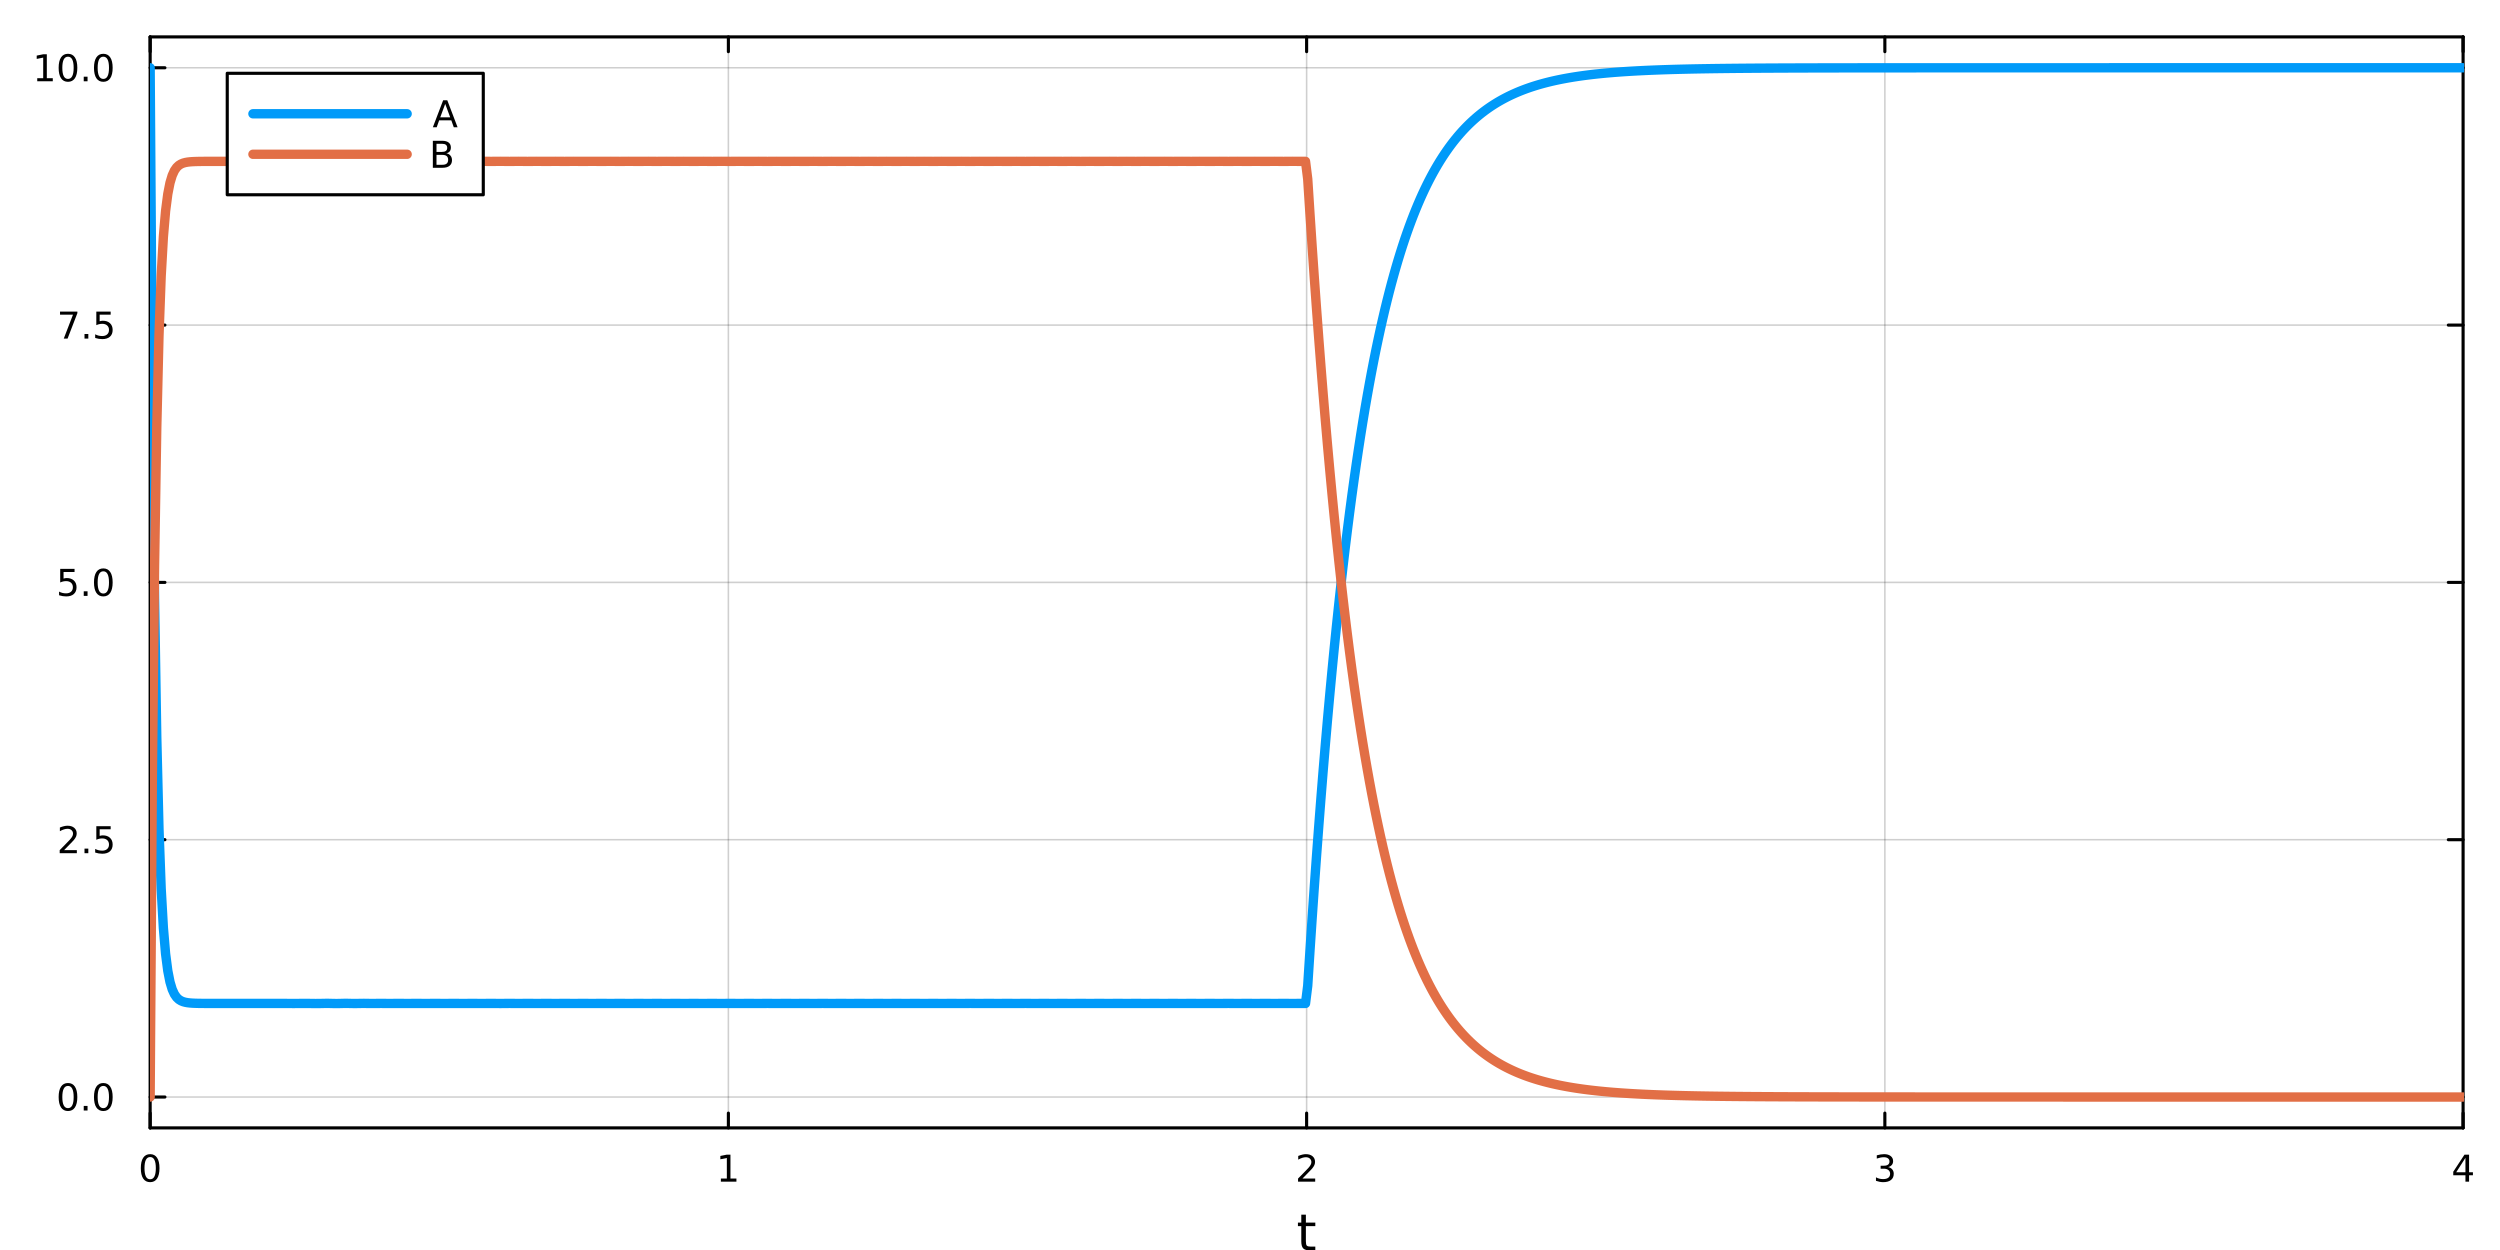 <?xml version="1.0" encoding="utf-8"?>
<svg xmlns="http://www.w3.org/2000/svg" xmlns:xlink="http://www.w3.org/1999/xlink" width="800" height="400" viewBox="0 0 3200 1600">
<rect x="0" y="0" width="3200" height="1600" fill="#333333" stroke="none"/>
<defs>
  <clipPath id="clip210">
    <rect x="0" y="0" width="3200" height="1600"/>
  </clipPath>
</defs>
<path clip-path="url(#clip210)" d="M0 1600 L3200 1600 L3200 0 L0 0  Z" fill="#ffffff" fill-rule="evenodd" fill-opacity="1"/>
<defs>
  <clipPath id="clip211">
    <rect x="640" y="0" width="2241" height="1600"/>
  </clipPath>
</defs>
<path clip-path="url(#clip210)" d="M192.191 1443.7 L3152.76 1443.7 L3152.76 47.244 L192.191 47.244  Z" fill="#ffffff" fill-rule="evenodd" fill-opacity="1"/>
<defs>
  <clipPath id="clip212">
    <rect x="192" y="47" width="2962" height="1397"/>
  </clipPath>
</defs>
<polyline clip-path="url(#clip212)" style="stroke:#000000; stroke-linecap:round; stroke-linejoin:round; stroke-width:2; stroke-opacity:0.1; fill:none" points="192.191,1443.7 192.191,47.244 "/>
<polyline clip-path="url(#clip212)" style="stroke:#000000; stroke-linecap:round; stroke-linejoin:round; stroke-width:2; stroke-opacity:0.1; fill:none" points="932.332,1443.7 932.332,47.244 "/>
<polyline clip-path="url(#clip212)" style="stroke:#000000; stroke-linecap:round; stroke-linejoin:round; stroke-width:2; stroke-opacity:0.1; fill:none" points="1672.47,1443.7 1672.47,47.244 "/>
<polyline clip-path="url(#clip212)" style="stroke:#000000; stroke-linecap:round; stroke-linejoin:round; stroke-width:2; stroke-opacity:0.1; fill:none" points="2412.61,1443.7 2412.61,47.244 "/>
<polyline clip-path="url(#clip212)" style="stroke:#000000; stroke-linecap:round; stroke-linejoin:round; stroke-width:2; stroke-opacity:0.1; fill:none" points="3152.76,1443.7 3152.76,47.244 "/>
<polyline clip-path="url(#clip212)" style="stroke:#000000; stroke-linecap:round; stroke-linejoin:round; stroke-width:2; stroke-opacity:0.1; fill:none" points="192.191,1443.7 192.191,47.244 "/>
<polyline clip-path="url(#clip212)" style="stroke:#000000; stroke-linecap:round; stroke-linejoin:round; stroke-width:2; stroke-opacity:0.1; fill:none" points="932.332,1443.7 932.332,47.244 "/>
<polyline clip-path="url(#clip212)" style="stroke:#000000; stroke-linecap:round; stroke-linejoin:round; stroke-width:2; stroke-opacity:0.1; fill:none" points="1672.47,1443.7 1672.47,47.244 "/>
<polyline clip-path="url(#clip212)" style="stroke:#000000; stroke-linecap:round; stroke-linejoin:round; stroke-width:2; stroke-opacity:0.1; fill:none" points="2412.61,1443.7 2412.61,47.244 "/>
<polyline clip-path="url(#clip212)" style="stroke:#000000; stroke-linecap:round; stroke-linejoin:round; stroke-width:2; stroke-opacity:0.1; fill:none" points="3152.76,1443.7 3152.76,47.244 "/>
<polyline clip-path="url(#clip210)" style="stroke:#000000; stroke-linecap:round; stroke-linejoin:round; stroke-width:4; stroke-opacity:1; fill:none" points="192.191,1443.7 3152.76,1443.7 "/>
<polyline clip-path="url(#clip210)" style="stroke:#000000; stroke-linecap:round; stroke-linejoin:round; stroke-width:4; stroke-opacity:1; fill:none" points="192.191,47.244 3152.76,47.244 "/>
<polyline clip-path="url(#clip210)" style="stroke:#000000; stroke-linecap:round; stroke-linejoin:round; stroke-width:4; stroke-opacity:1; fill:none" points="192.191,1443.7 192.191,1424.8 "/>
<polyline clip-path="url(#clip210)" style="stroke:#000000; stroke-linecap:round; stroke-linejoin:round; stroke-width:4; stroke-opacity:1; fill:none" points="932.332,1443.7 932.332,1424.8 "/>
<polyline clip-path="url(#clip210)" style="stroke:#000000; stroke-linecap:round; stroke-linejoin:round; stroke-width:4; stroke-opacity:1; fill:none" points="1672.47,1443.7 1672.47,1424.8 "/>
<polyline clip-path="url(#clip210)" style="stroke:#000000; stroke-linecap:round; stroke-linejoin:round; stroke-width:4; stroke-opacity:1; fill:none" points="2412.61,1443.7 2412.61,1424.8 "/>
<polyline clip-path="url(#clip210)" style="stroke:#000000; stroke-linecap:round; stroke-linejoin:round; stroke-width:4; stroke-opacity:1; fill:none" points="3152.76,1443.7 3152.76,1424.8 "/>
<polyline clip-path="url(#clip210)" style="stroke:#000000; stroke-linecap:round; stroke-linejoin:round; stroke-width:4; stroke-opacity:1; fill:none" points="192.191,47.244 192.191,66.142 "/>
<polyline clip-path="url(#clip210)" style="stroke:#000000; stroke-linecap:round; stroke-linejoin:round; stroke-width:4; stroke-opacity:1; fill:none" points="932.332,47.244 932.332,66.142 "/>
<polyline clip-path="url(#clip210)" style="stroke:#000000; stroke-linecap:round; stroke-linejoin:round; stroke-width:4; stroke-opacity:1; fill:none" points="1672.47,47.244 1672.47,66.142 "/>
<polyline clip-path="url(#clip210)" style="stroke:#000000; stroke-linecap:round; stroke-linejoin:round; stroke-width:4; stroke-opacity:1; fill:none" points="2412.61,47.244 2412.61,66.142 "/>
<polyline clip-path="url(#clip210)" style="stroke:#000000; stroke-linecap:round; stroke-linejoin:round; stroke-width:4; stroke-opacity:1; fill:none" points="3152.76,47.244 3152.76,66.142 "/>
<path clip-path="url(#clip210)" d="M192.191 1481.02 Q188.58 1481.02 186.751 1484.58 Q184.945 1488.12 184.945 1495.25 Q184.945 1502.36 186.751 1505.93 Q188.58 1509.47 192.191 1509.47 Q195.825 1509.47 197.63 1505.93 Q199.459 1502.36 199.459 1495.25 Q199.459 1488.12 197.63 1484.58 Q195.825 1481.02 192.191 1481.02 M192.191 1477.31 Q198.001 1477.31 201.056 1481.92 Q204.135 1486.5 204.135 1495.25 Q204.135 1503.98 201.056 1508.59 Q198.001 1513.17 192.191 1513.17 Q186.381 1513.17 183.302 1508.59 Q180.246 1503.98 180.246 1495.25 Q180.246 1486.5 183.302 1481.92 Q186.381 1477.31 192.191 1477.31 Z" fill="#000000" fill-rule="nonzero" fill-opacity="1" /><path clip-path="url(#clip210)" d="M922.714 1508.56 L930.353 1508.56 L930.353 1482.2 L922.043 1483.87 L922.043 1479.61 L930.307 1477.94 L934.982 1477.94 L934.982 1508.56 L942.621 1508.56 L942.621 1512.5 L922.714 1512.5 L922.714 1508.56 Z" fill="#000000" fill-rule="nonzero" fill-opacity="1" /><path clip-path="url(#clip210)" d="M1667.13 1508.56 L1683.45 1508.56 L1683.45 1512.5 L1661.5 1512.5 L1661.5 1508.56 Q1664.16 1505.81 1668.75 1501.18 Q1673.35 1496.53 1674.53 1495.19 Q1676.78 1492.66 1677.66 1490.93 Q1678.56 1489.17 1678.56 1487.48 Q1678.56 1484.72 1676.62 1482.99 Q1674.7 1481.25 1671.59 1481.25 Q1669.39 1481.25 1666.94 1482.01 Q1664.51 1482.78 1661.73 1484.33 L1661.73 1479.61 Q1664.56 1478.47 1667.01 1477.89 Q1669.46 1477.31 1671.5 1477.31 Q1676.87 1477.31 1680.07 1480 Q1683.26 1482.69 1683.26 1487.18 Q1683.26 1489.31 1682.45 1491.23 Q1681.66 1493.12 1679.56 1495.72 Q1678.98 1496.39 1675.88 1499.61 Q1672.77 1502.8 1667.13 1508.56 Z" fill="#000000" fill-rule="nonzero" fill-opacity="1" /><path clip-path="url(#clip210)" d="M2416.86 1493.87 Q2420.22 1494.58 2422.09 1496.85 Q2423.99 1499.12 2423.99 1502.45 Q2423.99 1507.57 2420.47 1510.37 Q2416.95 1513.17 2410.47 1513.17 Q2408.3 1513.17 2405.98 1512.73 Q2403.69 1512.31 2401.24 1511.46 L2401.24 1506.94 Q2403.18 1508.08 2405.5 1508.66 Q2407.81 1509.24 2410.33 1509.24 Q2414.73 1509.24 2417.02 1507.5 Q2419.34 1505.76 2419.34 1502.45 Q2419.34 1499.4 2417.19 1497.69 Q2415.06 1495.95 2411.24 1495.95 L2407.21 1495.95 L2407.21 1492.11 L2411.42 1492.11 Q2414.87 1492.11 2416.7 1490.74 Q2418.53 1489.35 2418.53 1486.76 Q2418.53 1484.1 2416.63 1482.69 Q2414.76 1481.25 2411.24 1481.25 Q2409.32 1481.25 2407.12 1481.67 Q2404.92 1482.08 2402.28 1482.96 L2402.28 1478.8 Q2404.94 1478.06 2407.26 1477.69 Q2409.59 1477.31 2411.65 1477.31 Q2416.98 1477.31 2420.08 1479.75 Q2423.18 1482.15 2423.18 1486.27 Q2423.18 1489.14 2421.54 1491.13 Q2419.89 1493.1 2416.86 1493.87 Z" fill="#000000" fill-rule="nonzero" fill-opacity="1" /><path clip-path="url(#clip210)" d="M3155.77 1482.01 L3143.96 1500.46 L3155.77 1500.46 L3155.77 1482.01 M3154.54 1477.94 L3160.42 1477.94 L3160.42 1500.46 L3165.35 1500.46 L3165.35 1504.35 L3160.42 1504.35 L3160.42 1512.5 L3155.77 1512.5 L3155.77 1504.35 L3140.16 1504.35 L3140.16 1499.84 L3154.54 1477.94 Z" fill="#000000" fill-rule="nonzero" fill-opacity="1" /><path clip-path="url(#clip210)" d="M1671.53 1554.79 L1671.53 1564.92 L1683.6 1564.92 L1683.6 1569.47 L1671.53 1569.47 L1671.53 1588.82 Q1671.53 1593.18 1672.71 1594.42 Q1673.92 1595.66 1677.58 1595.66 L1683.6 1595.66 L1683.6 1600.56 L1677.58 1600.56 Q1670.8 1600.56 1668.22 1598.05 Q1665.65 1595.5 1665.65 1588.82 L1665.65 1569.47 L1661.35 1569.47 L1661.35 1564.92 L1665.65 1564.92 L1665.65 1554.79 L1671.53 1554.79 Z" fill="#000000" fill-rule="nonzero" fill-opacity="1" /><polyline clip-path="url(#clip212)" style="stroke:#000000; stroke-linecap:round; stroke-linejoin:round; stroke-width:2; stroke-opacity:0.1; fill:none" points="192.191,1404.18 3152.76,1404.18 "/>
<polyline clip-path="url(#clip212)" style="stroke:#000000; stroke-linecap:round; stroke-linejoin:round; stroke-width:2; stroke-opacity:0.1; fill:none" points="192.191,1074.82 3152.76,1074.82 "/>
<polyline clip-path="url(#clip212)" style="stroke:#000000; stroke-linecap:round; stroke-linejoin:round; stroke-width:2; stroke-opacity:0.1; fill:none" points="192.191,745.472 3152.76,745.472 "/>
<polyline clip-path="url(#clip212)" style="stroke:#000000; stroke-linecap:round; stroke-linejoin:round; stroke-width:2; stroke-opacity:0.1; fill:none" points="192.191,416.119 3152.76,416.119 "/>
<polyline clip-path="url(#clip212)" style="stroke:#000000; stroke-linecap:round; stroke-linejoin:round; stroke-width:2; stroke-opacity:0.1; fill:none" points="192.191,86.766 3152.76,86.766 "/>
<polyline clip-path="url(#clip212)" style="stroke:#000000; stroke-linecap:round; stroke-linejoin:round; stroke-width:2; stroke-opacity:0.1; fill:none" points="192.191,1404.18 3152.76,1404.18 "/>
<polyline clip-path="url(#clip212)" style="stroke:#000000; stroke-linecap:round; stroke-linejoin:round; stroke-width:2; stroke-opacity:0.1; fill:none" points="192.191,1074.82 3152.76,1074.82 "/>
<polyline clip-path="url(#clip212)" style="stroke:#000000; stroke-linecap:round; stroke-linejoin:round; stroke-width:2; stroke-opacity:0.1; fill:none" points="192.191,745.472 3152.76,745.472 "/>
<polyline clip-path="url(#clip212)" style="stroke:#000000; stroke-linecap:round; stroke-linejoin:round; stroke-width:2; stroke-opacity:0.1; fill:none" points="192.191,416.119 3152.76,416.119 "/>
<polyline clip-path="url(#clip212)" style="stroke:#000000; stroke-linecap:round; stroke-linejoin:round; stroke-width:2; stroke-opacity:0.1; fill:none" points="192.191,86.766 3152.76,86.766 "/>
<polyline clip-path="url(#clip210)" style="stroke:#000000; stroke-linecap:round; stroke-linejoin:round; stroke-width:4; stroke-opacity:1; fill:none" points="192.191,1443.7 192.191,47.244 "/>
<polyline clip-path="url(#clip210)" style="stroke:#000000; stroke-linecap:round; stroke-linejoin:round; stroke-width:4; stroke-opacity:1; fill:none" points="3152.76,1443.7 3152.76,47.244 "/>
<polyline clip-path="url(#clip210)" style="stroke:#000000; stroke-linecap:round; stroke-linejoin:round; stroke-width:4; stroke-opacity:1; fill:none" points="192.191,1404.18 211.088,1404.18 "/>
<polyline clip-path="url(#clip210)" style="stroke:#000000; stroke-linecap:round; stroke-linejoin:round; stroke-width:4; stroke-opacity:1; fill:none" points="192.191,1074.82 211.088,1074.82 "/>
<polyline clip-path="url(#clip210)" style="stroke:#000000; stroke-linecap:round; stroke-linejoin:round; stroke-width:4; stroke-opacity:1; fill:none" points="192.191,745.472 211.088,745.472 "/>
<polyline clip-path="url(#clip210)" style="stroke:#000000; stroke-linecap:round; stroke-linejoin:round; stroke-width:4; stroke-opacity:1; fill:none" points="192.191,416.119 211.088,416.119 "/>
<polyline clip-path="url(#clip210)" style="stroke:#000000; stroke-linecap:round; stroke-linejoin:round; stroke-width:4; stroke-opacity:1; fill:none" points="192.191,86.766 211.088,86.766 "/>
<polyline clip-path="url(#clip210)" style="stroke:#000000; stroke-linecap:round; stroke-linejoin:round; stroke-width:4; stroke-opacity:1; fill:none" points="3152.76,1404.18 3133.86,1404.18 "/>
<polyline clip-path="url(#clip210)" style="stroke:#000000; stroke-linecap:round; stroke-linejoin:round; stroke-width:4; stroke-opacity:1; fill:none" points="3152.76,1074.82 3133.86,1074.82 "/>
<polyline clip-path="url(#clip210)" style="stroke:#000000; stroke-linecap:round; stroke-linejoin:round; stroke-width:4; stroke-opacity:1; fill:none" points="3152.76,745.472 3133.86,745.472 "/>
<polyline clip-path="url(#clip210)" style="stroke:#000000; stroke-linecap:round; stroke-linejoin:round; stroke-width:4; stroke-opacity:1; fill:none" points="3152.76,416.119 3133.86,416.119 "/>
<polyline clip-path="url(#clip210)" style="stroke:#000000; stroke-linecap:round; stroke-linejoin:round; stroke-width:4; stroke-opacity:1; fill:none" points="3152.76,86.766 3133.86,86.766 "/>
<path clip-path="url(#clip210)" d="M87.015 1389.98 Q83.404 1389.98 81.575 1393.54 Q79.77 1397.08 79.77 1404.21 Q79.77 1411.32 81.575 1414.88 Q83.404 1418.43 87.015 1418.43 Q90.649 1418.43 92.455 1414.88 Q94.284 1411.32 94.284 1404.21 Q94.284 1397.08 92.455 1393.54 Q90.649 1389.98 87.015 1389.98 M87.015 1386.27 Q92.825 1386.27 95.881 1390.88 Q98.959 1395.46 98.959 1404.21 Q98.959 1412.94 95.881 1417.55 Q92.825 1422.13 87.015 1422.13 Q81.205 1422.13 78.126 1417.55 Q75.071 1412.94 75.071 1404.21 Q75.071 1395.46 78.126 1390.88 Q81.205 1386.27 87.015 1386.27 Z" fill="#000000" fill-rule="nonzero" fill-opacity="1" /><path clip-path="url(#clip210)" d="M107.177 1415.58 L112.061 1415.58 L112.061 1421.46 L107.177 1421.46 L107.177 1415.58 Z" fill="#000000" fill-rule="nonzero" fill-opacity="1" /><path clip-path="url(#clip210)" d="M132.246 1389.98 Q128.635 1389.98 126.807 1393.54 Q125.001 1397.08 125.001 1404.21 Q125.001 1411.32 126.807 1414.88 Q128.635 1418.43 132.246 1418.43 Q135.881 1418.43 137.686 1414.88 Q139.515 1411.32 139.515 1404.21 Q139.515 1397.08 137.686 1393.54 Q135.881 1389.98 132.246 1389.98 M132.246 1386.27 Q138.056 1386.27 141.112 1390.88 Q144.191 1395.46 144.191 1404.21 Q144.191 1412.94 141.112 1417.55 Q138.056 1422.13 132.246 1422.13 Q126.436 1422.13 123.357 1417.55 Q120.302 1412.94 120.302 1404.21 Q120.302 1395.46 123.357 1390.88 Q126.436 1386.27 132.246 1386.27 Z" fill="#000000" fill-rule="nonzero" fill-opacity="1" /><path clip-path="url(#clip210)" d="M82.038 1088.17 L98.358 1088.17 L98.358 1092.1 L76.413 1092.1 L76.413 1088.17 Q79.075 1085.41 83.659 1080.79 Q88.265 1076.13 89.446 1074.79 Q91.691 1072.27 92.571 1070.53 Q93.473 1068.77 93.473 1067.08 Q93.473 1064.33 91.529 1062.59 Q89.608 1060.85 86.506 1060.85 Q84.307 1060.85 81.853 1061.62 Q79.422 1062.38 76.645 1063.93 L76.645 1059.21 Q79.469 1058.08 81.922 1057.5 Q84.376 1056.92 86.413 1056.92 Q91.784 1056.92 94.978 1059.6 Q98.172 1062.29 98.172 1066.78 Q98.172 1068.91 97.362 1070.83 Q96.575 1072.73 94.469 1075.32 Q93.89 1075.99 90.788 1079.21 Q87.686 1082.41 82.038 1088.17 Z" fill="#000000" fill-rule="nonzero" fill-opacity="1" /><path clip-path="url(#clip210)" d="M108.172 1086.23 L113.057 1086.23 L113.057 1092.1 L108.172 1092.1 L108.172 1086.23 Z" fill="#000000" fill-rule="nonzero" fill-opacity="1" /><path clip-path="url(#clip210)" d="M123.288 1057.54 L141.644 1057.54 L141.644 1061.48 L127.57 1061.48 L127.57 1069.95 Q128.589 1069.6 129.607 1069.44 Q130.626 1069.26 131.644 1069.26 Q137.431 1069.26 140.811 1072.43 Q144.191 1075.6 144.191 1081.02 Q144.191 1086.6 140.718 1089.7 Q137.246 1092.78 130.927 1092.78 Q128.751 1092.78 126.482 1092.41 Q124.237 1092.04 121.83 1091.29 L121.83 1086.6 Q123.913 1087.73 126.135 1088.29 Q128.357 1088.84 130.834 1088.84 Q134.839 1088.84 137.177 1086.73 Q139.515 1084.63 139.515 1081.02 Q139.515 1077.41 137.177 1075.3 Q134.839 1073.19 130.834 1073.19 Q128.959 1073.19 127.084 1073.61 Q125.232 1074.03 123.288 1074.91 L123.288 1057.54 Z" fill="#000000" fill-rule="nonzero" fill-opacity="1" /><path clip-path="url(#clip210)" d="M77.061 728.192 L95.418 728.192 L95.418 732.127 L81.344 732.127 L81.344 740.599 Q82.362 740.252 83.381 740.09 Q84.399 739.905 85.418 739.905 Q91.205 739.905 94.585 743.076 Q97.964 746.247 97.964 751.664 Q97.964 757.243 94.492 760.345 Q91.02 763.423 84.7 763.423 Q82.524 763.423 80.256 763.053 Q78.01 762.683 75.603 761.942 L75.603 757.243 Q77.686 758.377 79.909 758.933 Q82.131 759.488 84.608 759.488 Q88.612 759.488 90.95 757.382 Q93.288 755.275 93.288 751.664 Q93.288 748.053 90.95 745.947 Q88.612 743.84 84.608 743.84 Q82.733 743.84 80.858 744.257 Q79.006 744.673 77.061 745.553 L77.061 728.192 Z" fill="#000000" fill-rule="nonzero" fill-opacity="1" /><path clip-path="url(#clip210)" d="M107.177 756.872 L112.061 756.872 L112.061 762.752 L107.177 762.752 L107.177 756.872 Z" fill="#000000" fill-rule="nonzero" fill-opacity="1" /><path clip-path="url(#clip210)" d="M132.246 731.271 Q128.635 731.271 126.807 734.835 Q125.001 738.377 125.001 745.507 Q125.001 752.613 126.807 756.178 Q128.635 759.72 132.246 759.72 Q135.881 759.72 137.686 756.178 Q139.515 752.613 139.515 745.507 Q139.515 738.377 137.686 734.835 Q135.881 731.271 132.246 731.271 M132.246 727.567 Q138.056 727.567 141.112 732.173 Q144.191 736.757 144.191 745.507 Q144.191 754.233 141.112 758.84 Q138.056 763.423 132.246 763.423 Q126.436 763.423 123.357 758.84 Q120.302 754.233 120.302 745.507 Q120.302 736.757 123.357 732.173 Q126.436 727.567 132.246 727.567 Z" fill="#000000" fill-rule="nonzero" fill-opacity="1" /><path clip-path="url(#clip210)" d="M76.83 398.839 L99.052 398.839 L99.052 400.83 L86.506 433.399 L81.622 433.399 L93.427 402.774 L76.83 402.774 L76.83 398.839 Z" fill="#000000" fill-rule="nonzero" fill-opacity="1" /><path clip-path="url(#clip210)" d="M108.172 427.52 L113.057 427.52 L113.057 433.399 L108.172 433.399 L108.172 427.52 Z" fill="#000000" fill-rule="nonzero" fill-opacity="1" /><path clip-path="url(#clip210)" d="M123.288 398.839 L141.644 398.839 L141.644 402.774 L127.57 402.774 L127.57 411.247 Q128.589 410.899 129.607 410.737 Q130.626 410.552 131.644 410.552 Q137.431 410.552 140.811 413.723 Q144.191 416.895 144.191 422.311 Q144.191 427.89 140.718 430.992 Q137.246 434.07 130.927 434.07 Q128.751 434.07 126.482 433.7 Q124.237 433.33 121.83 432.589 L121.83 427.89 Q123.913 429.024 126.135 429.58 Q128.357 430.135 130.834 430.135 Q134.839 430.135 137.177 428.029 Q139.515 425.922 139.515 422.311 Q139.515 418.7 137.177 416.594 Q134.839 414.487 130.834 414.487 Q128.959 414.487 127.084 414.904 Q125.232 415.321 123.288 416.2 L123.288 398.839 Z" fill="#000000" fill-rule="nonzero" fill-opacity="1" /><path clip-path="url(#clip210)" d="M47.663 100.111 L55.302 100.111 L55.302 73.746 L46.992 75.412 L46.992 71.153 L55.256 69.486 L59.932 69.486 L59.932 100.111 L67.571 100.111 L67.571 104.046 L47.663 104.046 L47.663 100.111 Z" fill="#000000" fill-rule="nonzero" fill-opacity="1" /><path clip-path="url(#clip210)" d="M87.015 72.565 Q83.404 72.565 81.575 76.13 Q79.77 79.672 79.77 86.801 Q79.77 93.908 81.575 97.472 Q83.404 101.014 87.015 101.014 Q90.649 101.014 92.455 97.472 Q94.284 93.908 94.284 86.801 Q94.284 79.672 92.455 76.13 Q90.649 72.565 87.015 72.565 M87.015 68.861 Q92.825 68.861 95.881 73.468 Q98.959 78.051 98.959 86.801 Q98.959 95.528 95.881 100.134 Q92.825 104.718 87.015 104.718 Q81.205 104.718 78.126 100.134 Q75.071 95.528 75.071 86.801 Q75.071 78.051 78.126 73.468 Q81.205 68.861 87.015 68.861 Z" fill="#000000" fill-rule="nonzero" fill-opacity="1" /><path clip-path="url(#clip210)" d="M107.177 98.167 L112.061 98.167 L112.061 104.046 L107.177 104.046 L107.177 98.167 Z" fill="#000000" fill-rule="nonzero" fill-opacity="1" /><path clip-path="url(#clip210)" d="M132.246 72.565 Q128.635 72.565 126.807 76.13 Q125.001 79.672 125.001 86.801 Q125.001 93.908 126.807 97.472 Q128.635 101.014 132.246 101.014 Q135.881 101.014 137.686 97.472 Q139.515 93.908 139.515 86.801 Q139.515 79.672 137.686 76.13 Q135.881 72.565 132.246 72.565 M132.246 68.861 Q138.056 68.861 141.112 73.468 Q144.191 78.051 144.191 86.801 Q144.191 95.528 141.112 100.134 Q138.056 104.718 132.246 104.718 Q126.436 104.718 123.357 100.134 Q120.302 95.528 120.302 86.801 Q120.302 78.051 123.357 73.468 Q126.436 68.861 132.246 68.861 Z" fill="#000000" fill-rule="nonzero" fill-opacity="1" /><polyline clip-path="url(#clip212)" style="stroke:#009af9; stroke-linecap:round; stroke-linejoin:round; stroke-width:12; stroke-opacity:1; fill:none" points="192.191,86.766 195.013,497.068 197.835,766.805 200.658,944.133 203.48,1060.71 206.302,1137.35 209.124,1187.73 211.947,1220.85 214.769,1242.63 217.591,1256.95 220.413,1266.35 223.236,1272.54 226.058,1276.61 228.88,1279.28 231.703,1281.04 234.525,1282.2 237.347,1282.95 240.169,1283.45 242.992,1283.78 245.814,1284 248.636,1284.14 251.458,1284.23 254.281,1284.3 257.103,1284.33 259.925,1284.36 262.748,1284.38 265.57,1284.39 268.392,1284.4 271.214,1284.4 274.037,1284.41 276.859,1284.41 279.681,1284.41 282.503,1284.41 285.326,1284.41 288.148,1284.41 290.97,1284.41 293.793,1284.41 296.615,1284.41 299.437,1284.41 302.259,1284.41 305.082,1284.41 307.904,1284.41 310.726,1284.41 313.548,1284.41 316.371,1284.41 319.193,1284.41 322.015,1284.41 324.838,1284.41 327.66,1284.41 330.482,1284.41 333.304,1284.41 336.127,1284.41 338.949,1284.42 341.771,1284.42 344.593,1284.42 347.416,1284.42 350.238,1284.42 353.06,1284.41 355.883,1284.41 358.705,1284.4 361.527,1284.4 364.349,1284.41 367.172,1284.42 369.994,1284.44 372.816,1284.45 375.638,1284.46 378.461,1284.45 381.283,1284.44 384.105,1284.41 386.928,1284.39 389.75,1284.37 392.572,1284.37 395.394,1284.4 398.217,1284.45 401.039,1284.49 403.861,1284.51 406.683,1284.5 409.506,1284.47 412.328,1284.41 415.15,1284.35 417.973,1284.31 420.795,1284.33 423.617,1284.4 426.439,1284.47 429.262,1284.51 432.084,1284.51 434.906,1284.46 437.729,1284.39 440.551,1284.32 443.373,1284.3 446.195,1284.35 449.018,1284.42 451.84,1284.46 454.662,1284.48 457.484,1284.45 460.307,1284.4 463.129,1284.35 465.951,1284.33 468.774,1284.37 471.596,1284.41 474.418,1284.45 477.24,1284.45 480.063,1284.44 482.885,1284.4 485.707,1284.37 488.529,1284.36 491.352,1284.39 494.174,1284.42 496.996,1284.44 499.819,1284.45 502.641,1284.43 505.463,1284.4 508.285,1284.38 511.108,1284.37 513.93,1284.39 516.752,1284.42 519.574,1284.44 522.397,1284.45 525.219,1284.43 528.041,1284.41 530.864,1284.38 533.686,1284.37 536.508,1284.39 539.33,1284.42 542.153,1284.44 544.975,1284.45 547.797,1284.44 550.619,1284.42 553.442,1284.39 556.264,1284.37 559.086,1284.38 561.909,1284.41 564.731,1284.43 567.553,1284.45 570.375,1284.45 573.198,1284.43 576.02,1284.4 578.842,1284.38 581.664,1284.37 584.487,1284.39 587.309,1284.42 590.131,1284.45 592.954,1284.45 595.776,1284.44 598.598,1284.42 601.42,1284.39 604.243,1284.37 607.065,1284.38 609.887,1284.41 612.709,1284.44 615.532,1284.45 618.354,1284.45 621.176,1284.43 623.999,1284.4 626.821,1284.37 629.643,1284.37 632.465,1284.39 635.288,1284.43 638.11,1284.45 640.932,1284.46 643.754,1284.44 646.577,1284.41 649.399,1284.38 652.221,1284.36 655.044,1284.38 657.866,1284.41 660.688,1284.44 663.51,1284.45 666.333,1284.45 669.155,1284.42 671.977,1284.39 674.8,1284.37 677.622,1284.37 680.444,1284.4 683.266,1284.43 686.089,1284.45 688.911,1284.45 691.733,1284.43 694.555,1284.4 697.378,1284.37 700.2,1284.37 703.022,1284.39 705.845,1284.42 708.667,1284.45 711.489,1284.45 714.311,1284.44 717.134,1284.41 719.956,1284.38 722.778,1284.37 725.6,1284.38 728.423,1284.41 731.245,1284.44 734.067,1284.45 736.89,1284.45 739.712,1284.42 742.534,1284.39 745.356,1284.37 748.179,1284.37 751.001,1284.4 753.823,1284.43 756.645,1284.45 759.468,1284.45 762.29,1284.43 765.112,1284.4 767.935,1284.37 770.757,1284.37 773.579,1284.39 776.401,1284.42 779.224,1284.45 782.046,1284.45 784.868,1284.44 787.69,1284.41 790.513,1284.38 793.335,1284.37 796.157,1284.38 798.98,1284.41 801.802,1284.44 804.624,1284.45 807.446,1284.45 810.269,1284.43 813.091,1284.39 815.913,1284.37 818.735,1284.37 821.558,1284.4 824.38,1284.43 827.202,1284.45 830.025,1284.45 832.847,1284.44 835.669,1284.41 838.491,1284.38 841.314,1284.37 844.136,1284.39 846.958,1284.42 849.78,1284.45 852.603,1284.45 855.425,1284.44 858.247,1284.42 861.07,1284.39 863.892,1284.37 866.714,1284.38 869.536,1284.41 872.359,1284.44 875.181,1284.45 878.003,1284.45 880.825,1284.43 883.648,1284.4 886.47,1284.37 889.292,1284.37 892.115,1284.4 894.937,1284.43 897.759,1284.45 900.581,1284.45 903.404,1284.44 906.226,1284.41 909.048,1284.38 911.871,1284.37 914.693,1284.39 917.515,1284.42 920.337,1284.44 923.16,1284.45 925.982,1284.44 928.804,1284.42 931.626,1284.39 934.449,1284.37 937.271,1284.38 940.093,1284.41 942.916,1284.44 945.738,1284.45 948.56,1284.45 951.382,1284.43 954.205,1284.4 957.027,1284.37 959.849,1284.37 962.671,1284.39 965.494,1284.43 968.316,1284.45 971.138,1284.45 973.961,1284.44 976.783,1284.41 979.605,1284.38 982.427,1284.36 985.25,1284.38 988.072,1284.42 990.894,1284.44 993.716,1284.45 996.539,1284.45 999.361,1284.42 1002.18,1284.39 1005.01,1284.37 1007.83,1284.37 1010.65,1284.4 1013.47,1284.43 1016.29,1284.45 1019.12,1284.45 1021.94,1284.43 1024.76,1284.4 1027.58,1284.37 1030.41,1284.37 1033.23,1284.39 1036.05,1284.42 1038.87,1284.45 1041.7,1284.45 1044.52,1284.44 1047.34,1284.41 1050.16,1284.38 1052.98,1284.36 1055.81,1284.38 1058.63,1284.41 1061.45,1284.44 1064.27,1284.45 1067.1,1284.45 1069.92,1284.42 1072.74,1284.39 1075.56,1284.37 1078.38,1284.37 1081.21,1284.4 1084.03,1284.43 1086.85,1284.45 1089.67,1284.45 1092.5,1284.43 1095.32,1284.4 1098.14,1284.38 1100.96,1284.37 1103.79,1284.39 1106.61,1284.42 1109.43,1284.45 1112.25,1284.45 1115.07,1284.44 1117.9,1284.42 1120.72,1284.38 1123.54,1284.37 1126.36,1284.38 1129.19,1284.41 1132.01,1284.44 1134.83,1284.45 1137.65,1284.45 1140.47,1284.43 1143.3,1284.4 1146.12,1284.37 1148.94,1284.37 1151.76,1284.4 1154.59,1284.43 1157.41,1284.45 1160.23,1284.45 1163.05,1284.44 1165.88,1284.41 1168.7,1284.38 1171.52,1284.37 1174.34,1284.39 1177.16,1284.42 1179.99,1284.44 1182.81,1284.45 1185.63,1284.44 1188.45,1284.42 1191.28,1284.39 1194.1,1284.37 1196.92,1284.38 1199.74,1284.41 1202.56,1284.44 1205.39,1284.45 1208.21,1284.45 1211.03,1284.43 1213.85,1284.4 1216.68,1284.37 1219.5,1284.37 1222.32,1284.4 1225.14,1284.43 1227.97,1284.45 1230.79,1284.45 1233.61,1284.44 1236.43,1284.41 1239.25,1284.38 1242.08,1284.36 1244.9,1284.38 1247.72,1284.42 1250.54,1284.44 1253.37,1284.45 1256.19,1284.45 1259.01,1284.42 1261.83,1284.39 1264.65,1284.37 1267.48,1284.37 1270.3,1284.4 1273.12,1284.43 1275.94,1284.45 1278.77,1284.45 1281.59,1284.43 1284.41,1284.4 1287.23,1284.37 1290.06,1284.37 1292.88,1284.39 1295.7,1284.42 1298.52,1284.45 1301.34,1284.45 1304.17,1284.44 1306.99,1284.41 1309.81,1284.38 1312.63,1284.36 1315.46,1284.38 1318.28,1284.41 1321.1,1284.44 1323.92,1284.45 1326.74,1284.45 1329.57,1284.42 1332.39,1284.39 1335.21,1284.37 1338.03,1284.37 1340.86,1284.4 1343.68,1284.43 1346.5,1284.45 1349.32,1284.45 1352.15,1284.43 1354.97,1284.4 1357.79,1284.37 1360.61,1284.37 1363.43,1284.39 1366.26,1284.42 1369.08,1284.45 1371.9,1284.45 1374.72,1284.44 1377.55,1284.41 1380.37,1284.38 1383.19,1284.37 1386.01,1284.38 1388.83,1284.41 1391.66,1284.44 1394.48,1284.45 1397.3,1284.45 1400.12,1284.43 1402.95,1284.39 1405.77,1284.37 1408.59,1284.37 1411.41,1284.4 1414.24,1284.43 1417.06,1284.45 1419.88,1284.45 1422.7,1284.44 1425.52,1284.41 1428.35,1284.38 1431.17,1284.37 1433.99,1284.39 1436.81,1284.42 1439.64,1284.45 1442.46,1284.45 1445.28,1284.44 1448.1,1284.42 1450.92,1284.39 1453.75,1284.37 1456.57,1284.38 1459.39,1284.41 1462.21,1284.44 1465.04,1284.45 1467.86,1284.45 1470.68,1284.43 1473.5,1284.4 1476.33,1284.37 1479.15,1284.37 1481.97,1284.4 1484.79,1284.43 1487.61,1284.45 1490.44,1284.45 1493.26,1284.44 1496.08,1284.41 1498.9,1284.38 1501.73,1284.37 1504.55,1284.39 1507.37,1284.42 1510.19,1284.44 1513.01,1284.45 1515.84,1284.44 1518.66,1284.42 1521.48,1284.39 1524.3,1284.37 1527.13,1284.38 1529.95,1284.41 1532.77,1284.44 1535.59,1284.45 1538.42,1284.45 1541.24,1284.43 1544.06,1284.4 1546.88,1284.37 1549.7,1284.37 1552.53,1284.39 1555.35,1284.43 1558.17,1284.45 1560.99,1284.45 1563.82,1284.44 1566.64,1284.41 1569.46,1284.38 1572.28,1284.36 1575.1,1284.38 1577.93,1284.41 1580.75,1284.44 1583.57,1284.45 1586.39,1284.45 1589.22,1284.42 1592.04,1284.39 1594.86,1284.37 1597.68,1284.37 1600.51,1284.4 1603.33,1284.43 1606.15,1284.45 1608.97,1284.45 1611.79,1284.43 1614.62,1284.4 1617.44,1284.37 1620.26,1284.37 1623.08,1284.39 1625.91,1284.42 1628.73,1284.45 1631.55,1284.45 1634.37,1284.44 1637.19,1284.41 1640.02,1284.38 1642.84,1284.37 1645.66,1284.38 1648.48,1284.41 1651.31,1284.44 1654.13,1284.45 1656.95,1284.45 1659.77,1284.42 1662.6,1284.39 1665.42,1284.37 1668.24,1284.37 1671.06,1284.39 1673.88,1261.77 1676.71,1217.81 1679.53,1175.5 1682.35,1134.76 1685.17,1095.55 1688,1057.81 1690.82,1021.48 1693.64,986.509 1696.46,952.846 1699.28,920.443 1702.11,889.252 1704.93,859.228 1707.75,830.327 1710.57,802.508 1713.4,775.729 1716.22,749.952 1719.04,725.139 1721.86,701.256 1724.69,678.266 1727.51,656.136 1730.33,634.834 1733.15,614.329 1735.97,594.591 1738.8,575.591 1741.62,557.301 1744.44,539.696 1747.26,522.75 1750.09,506.438 1752.91,490.737 1755.73,475.624 1758.55,461.076 1761.37,447.072 1764.2,433.592 1767.02,420.616 1769.84,408.124 1772.66,396.1 1775.49,384.526 1778.31,373.385 1781.13,362.662 1783.95,352.339 1786.78,342.404 1789.6,332.84 1792.42,323.634 1795.24,314.773 1798.06,306.243 1800.89,298.032 1803.71,290.127 1806.53,282.518 1809.35,275.193 1812.18,268.143 1815,261.356 1817.82,254.824 1820.64,248.536 1823.46,242.484 1826.29,236.658 1829.11,231.051 1831.93,225.653 1834.75,220.458 1837.58,215.456 1840.4,210.642 1843.22,206.007 1846.04,201.546 1848.87,197.251 1851.69,193.116 1854.51,189.137 1857.33,185.306 1860.15,181.619 1862.98,178.07 1865.8,174.654 1868.62,171.366 1871.44,168.202 1874.27,165.156 1877.09,162.223 1879.91,159.401 1882.73,156.684 1885.55,154.068 1888.38,151.55 1891.2,149.126 1894.02,146.792 1896.84,144.546 1899.67,142.384 1902.49,140.302 1905.31,138.299 1908.13,136.371 1910.96,134.515 1913.78,132.729 1916.6,131.01 1919.42,129.355 1922.24,127.762 1925.07,126.229 1927.89,124.753 1930.71,123.332 1933.53,121.964 1936.36,120.647 1939.18,119.379 1942,118.159 1944.82,116.984 1947.64,115.853 1950.47,114.764 1953.29,113.716 1956.11,112.708 1958.93,111.737 1961.76,110.803 1964.58,109.904 1967.4,109.039 1970.22,108.206 1973.05,107.404 1975.87,106.632 1978.69,105.889 1981.51,105.174 1984.33,104.485 1987.16,103.822 1989.98,103.184 1992.8,102.57 1995.62,101.978 1998.45,101.409 2001.27,100.861 2004.09,100.333 2006.91,99.826 2009.74,99.337 2012.56,98.867 2015.38,98.414 2018.2,97.978 2021.02,97.559 2023.85,97.156 2026.67,96.767 2029.49,96.393 2032.31,96.033 2035.14,95.687 2037.96,95.353 2040.78,95.032 2043.6,94.722 2046.42,94.424 2049.25,94.138 2052.07,93.862 2054.89,93.596 2057.71,93.341 2060.54,93.095 2063.36,92.858 2066.18,92.63 2069,92.411 2071.83,92.2 2074.65,91.996 2077.47,91.801 2080.29,91.613 2083.11,91.431 2085.94,91.257 2088.76,91.089 2091.58,90.927 2094.4,90.772 2097.23,90.622 2100.05,90.478 2102.87,90.338 2105.69,90.205 2108.51,90.076 2111.34,89.952 2114.16,89.833 2116.98,89.718 2119.8,89.608 2122.63,89.501 2125.45,89.399 2128.27,89.301 2131.09,89.206 2133.92,89.115 2136.74,89.027 2139.56,88.942 2142.38,88.861 2145.2,88.783 2148.03,88.707 2150.85,88.635 2153.67,88.565 2156.49,88.498 2159.32,88.433 2162.14,88.37 2164.96,88.31 2167.78,88.252 2170.6,88.197 2173.43,88.143 2176.25,88.092 2179.07,88.042 2181.89,87.995 2184.72,87.949 2187.54,87.904 2190.36,87.862 2193.18,87.821 2196.01,87.781 2198.83,87.744 2201.65,87.707 2204.47,87.672 2207.29,87.638 2210.12,87.605 2212.94,87.574 2215.76,87.544 2218.58,87.515 2221.41,87.487 2224.23,87.46 2227.05,87.434 2229.87,87.409 2232.69,87.385 2235.52,87.362 2238.34,87.339 2241.16,87.318 2243.98,87.297 2246.81,87.277 2249.63,87.258 2252.45,87.24 2255.27,87.222 2258.1,87.205 2260.92,87.189 2263.74,87.173 2266.56,87.158 2269.38,87.143 2272.21,87.129 2275.03,87.115 2277.85,87.102 2280.67,87.09 2283.5,87.078 2286.32,87.066 2289.14,87.055 2291.96,87.044 2294.78,87.034 2297.61,87.024 2300.43,87.014 2303.25,87.005 2306.07,86.996 2308.9,86.987 2311.72,86.979 2314.54,86.971 2317.36,86.963 2320.19,86.956 2323.01,86.949 2325.83,86.942 2328.65,86.936 2331.47,86.929 2334.3,86.923 2337.12,86.917 2339.94,86.912 2342.76,86.906 2345.59,86.901 2348.41,86.896 2351.23,86.891 2354.05,86.886 2356.87,86.882 2359.7,86.878 2362.52,86.873 2365.34,86.869 2368.16,86.866 2370.99,86.862 2373.81,86.858 2376.63,86.855 2379.45,86.852 2382.28,86.848 2385.1,86.845 2387.92,86.842 2390.74,86.84 2393.56,86.837 2396.39,86.834 2399.21,86.832 2402.03,86.829 2404.85,86.827 2407.68,86.825 2410.5,86.822 2413.32,86.82 2416.14,86.818 2418.96,86.816 2421.79,86.814 2424.61,86.813 2427.43,86.811 2430.25,86.809 2433.08,86.808 2435.9,86.806 2438.72,86.805 2441.54,86.803 2444.37,86.802 2447.19,86.8 2450.01,86.799 2452.83,86.798 2455.65,86.797 2458.48,86.796 2461.3,86.795 2464.12,86.794 2466.94,86.793 2469.77,86.792 2472.59,86.791 2475.41,86.79 2478.23,86.789 2481.05,86.788 2483.88,86.787 2486.7,86.786 2489.52,86.786 2492.34,86.785 2495.17,86.784 2497.99,86.784 2500.81,86.783 2503.63,86.782 2506.46,86.782 2509.28,86.781 2512.1,86.781 2514.92,86.78 2517.74,86.78 2520.57,86.779 2523.39,86.779 2526.21,86.778 2529.03,86.778 2531.86,86.777 2534.68,86.777 2537.5,86.776 2540.32,86.776 2543.14,86.776 2545.97,86.775 2548.79,86.775 2551.61,86.775 2554.43,86.774 2557.26,86.774 2560.08,86.774 2562.9,86.774 2565.72,86.773 2568.55,86.773 2571.37,86.773 2574.19,86.773 2577.01,86.772 2579.83,86.772 2582.66,86.772 2585.48,86.772 2588.3,86.772 2591.12,86.771 2593.95,86.771 2596.77,86.771 2599.59,86.771 2602.41,86.771 2605.23,86.77 2608.06,86.77 2610.88,86.77 2613.7,86.77 2616.52,86.77 2619.35,86.77 2622.17,86.77 2624.99,86.769 2627.81,86.769 2630.64,86.769 2633.46,86.769 2636.28,86.769 2639.1,86.769 2641.92,86.769 2644.75,86.769 2647.57,86.769 2650.39,86.769 2653.21,86.769 2656.04,86.769 2658.86,86.768 2661.68,86.768 2664.5,86.768 2667.32,86.768 2670.15,86.768 2672.97,86.768 2675.79,86.768 2678.61,86.768 2681.44,86.768 2684.26,86.768 2687.08,86.768 2689.9,86.768 2692.73,86.768 2695.55,86.768 2698.37,86.768 2701.19,86.767 2704.01,86.767 2706.84,86.767 2709.66,86.767 2712.48,86.767 2715.3,86.767 2718.13,86.767 2720.95,86.767 2723.77,86.767 2726.59,86.767 2729.41,86.767 2732.24,86.767 2735.06,86.767 2737.88,86.767 2740.7,86.767 2743.53,86.767 2746.35,86.767 2749.17,86.767 2751.99,86.767 2754.82,86.767 2757.64,86.767 2760.46,86.767 2763.28,86.767 2766.1,86.767 2768.93,86.767 2771.75,86.767 2774.57,86.767 2777.39,86.767 2780.22,86.767 2783.04,86.767 2785.86,86.767 2788.68,86.767 2791.5,86.767 2794.33,86.767 2797.15,86.767 2799.97,86.767 2802.79,86.767 2805.62,86.767 2808.44,86.767 2811.26,86.767 2814.08,86.767 2816.91,86.767 2819.73,86.767 2822.55,86.767 2825.37,86.767 2828.19,86.767 2831.02,86.767 2833.84,86.767 2836.66,86.767 2839.48,86.767 2842.31,86.767 2845.13,86.767 2847.95,86.767 2850.77,86.767 2853.59,86.767 2856.42,86.767 2859.24,86.767 2862.06,86.767 2864.88,86.766 2867.71,86.766 2870.53,86.766 2873.35,86.766 2876.17,86.766 2879,86.766 2881.82,86.766 2884.64,86.766 2887.46,86.766 2890.28,86.766 2893.11,86.766 2895.93,86.766 2898.75,86.766 2901.57,86.766 2904.4,86.766 2907.22,86.766 2910.04,86.766 2912.86,86.766 2915.68,86.766 2918.51,86.766 2921.33,86.766 2924.15,86.766 2926.97,86.766 2929.8,86.766 2932.62,86.766 2935.44,86.766 2938.26,86.766 2941.09,86.766 2943.91,86.766 2946.73,86.766 2949.55,86.766 2952.37,86.766 2955.2,86.766 2958.02,86.766 2960.84,86.766 2963.66,86.766 2966.49,86.766 2969.31,86.766 2972.13,86.766 2974.95,86.766 2977.77,86.766 2980.6,86.766 2983.42,86.766 2986.24,86.766 2989.06,86.766 2991.89,86.766 2994.71,86.766 2997.53,86.766 3000.35,86.766 3003.18,86.766 3006,86.766 3008.82,86.766 3011.64,86.766 3014.46,86.766 3017.29,86.766 3020.11,86.766 3022.93,86.766 3025.75,86.766 3028.58,86.766 3031.4,86.766 3034.22,86.766 3037.04,86.766 3039.86,86.766 3042.69,86.766 3045.51,86.766 3048.33,86.766 3051.15,86.766 3053.98,86.766 3056.8,86.766 3059.62,86.766 3062.44,86.766 3065.27,86.766 3068.09,86.766 3070.91,86.766 3073.73,86.766 3076.55,86.766 3079.38,86.766 3082.2,86.766 3085.02,86.766 3087.84,86.766 3090.67,86.766 3093.49,86.766 3096.31,86.766 3099.13,86.766 3101.95,86.766 3104.78,86.766 3107.6,86.766 3110.42,86.766 3113.24,86.766 3116.07,86.766 3118.89,86.766 3121.71,86.766 3124.53,86.766 3127.36,86.766 3130.18,86.766 3133,86.766 3135.82,86.766 3138.64,86.766 3141.47,86.766 3144.29,86.766 3147.11,86.766 3149.93,86.766 3152.76,86.766 "/>
<polyline clip-path="url(#clip212)" style="stroke:#e26f46; stroke-linecap:round; stroke-linejoin:round; stroke-width:12; stroke-opacity:1; fill:none" points="192.191,1404.18 195.013,993.876 197.835,724.139 200.658,546.811 203.48,430.235 206.302,353.597 209.124,303.212 211.947,270.089 214.769,248.318 217.591,233.999 220.413,224.592 223.236,218.402 226.058,214.338 228.88,211.66 231.703,209.906 234.525,208.748 237.347,207.989 240.169,207.491 242.992,207.16 245.814,206.946 248.636,206.805 251.458,206.709 254.281,206.648 257.103,206.61 259.925,206.582 262.748,206.564 265.57,206.553 268.392,206.546 271.214,206.541 274.037,206.537 276.859,206.535 279.681,206.533 282.503,206.533 285.326,206.533 288.148,206.532 290.97,206.531 293.793,206.531 296.615,206.531 299.437,206.531 302.259,206.532 305.082,206.532 307.904,206.531 310.726,206.531 313.548,206.53 316.371,206.53 319.193,206.53 322.015,206.53 324.838,206.531 327.66,206.532 330.482,206.533 333.304,206.532 336.127,206.529 338.949,206.526 341.771,206.523 344.593,206.522 347.416,206.523 350.238,206.525 353.06,206.53 355.883,206.535 358.705,206.539 361.527,206.541 364.349,206.536 367.172,206.522 369.994,206.505 372.816,206.491 375.638,206.487 378.461,206.492 381.283,206.508 384.105,206.531 386.928,206.555 389.75,206.574 392.572,206.575 395.394,206.547 398.217,206.499 401.039,206.455 403.861,206.433 406.683,206.441 409.506,206.479 412.328,206.536 415.15,206.597 417.973,206.633 420.795,206.612 423.617,206.545 426.439,206.477 429.262,206.437 432.084,206.439 434.906,206.482 437.729,206.552 440.551,206.62 443.373,206.642 446.195,206.591 449.018,206.527 451.84,206.48 454.662,206.467 457.484,206.492 460.307,206.542 463.129,206.595 465.951,206.613 468.774,206.575 471.596,206.529 474.418,206.497 477.24,206.489 480.063,206.507 482.885,206.543 485.707,206.578 488.529,206.585 491.352,206.556 494.174,206.523 496.996,206.502 499.819,206.498 502.641,206.513 505.463,206.541 508.285,206.567 511.108,206.573 513.93,206.55 516.752,206.522 519.574,206.503 522.397,206.499 525.219,206.511 528.041,206.535 530.864,206.56 533.686,206.57 536.508,206.553 539.33,206.526 542.153,206.504 544.975,206.496 547.797,206.504 550.619,206.526 553.442,206.552 556.264,206.57 559.086,206.562 561.909,206.536 564.731,206.509 567.553,206.494 570.375,206.496 573.198,206.514 576.02,206.541 578.842,206.567 581.664,206.574 584.487,206.551 587.309,206.52 590.131,206.497 592.954,206.49 595.776,206.501 598.598,206.527 601.42,206.558 604.243,206.578 607.065,206.566 609.887,206.535 612.709,206.505 615.532,206.489 618.354,206.493 621.176,206.514 623.999,206.546 626.821,206.574 629.643,206.578 632.465,206.55 635.288,206.517 638.11,206.494 640.932,206.489 643.754,206.504 646.577,206.533 649.399,206.565 652.221,206.581 655.044,206.562 657.866,206.529 660.688,206.501 663.51,206.489 666.333,206.497 669.155,206.522 671.977,206.555 674.8,206.578 677.622,206.571 680.444,206.541 683.266,206.51 686.089,206.492 688.911,206.493 691.733,206.512 694.555,206.543 697.378,206.572 700.2,206.577 703.022,206.551 705.845,206.519 708.667,206.496 711.489,206.491 714.311,206.504 717.134,206.532 719.956,206.563 722.778,206.579 725.6,206.561 728.423,206.53 731.245,206.503 734.067,206.491 736.89,206.498 739.712,206.522 742.534,206.553 745.356,206.576 748.179,206.57 751.001,206.541 753.823,206.511 756.645,206.493 759.468,206.493 762.29,206.511 765.112,206.542 767.935,206.57 770.757,206.577 773.579,206.552 776.401,206.521 779.224,206.497 782.046,206.49 784.868,206.503 787.69,206.53 790.513,206.561 793.335,206.579 796.157,206.564 798.98,206.532 801.802,206.504 804.624,206.49 807.446,206.496 810.269,206.519 813.091,206.55 815.913,206.575 818.735,206.573 821.558,206.544 824.38,206.513 827.202,206.493 830.025,206.492 832.847,206.509 835.669,206.539 838.491,206.568 841.314,206.578 844.136,206.556 846.958,206.524 849.78,206.499 852.603,206.49 855.425,206.501 858.247,206.527 861.07,206.559 863.892,206.578 866.714,206.566 869.536,206.535 872.359,206.506 875.181,206.491 878.003,206.495 880.825,206.516 883.648,206.547 886.47,206.574 889.292,206.575 892.115,206.547 894.937,206.515 897.759,206.494 900.581,206.491 903.404,206.507 906.226,206.536 909.048,206.566 911.871,206.579 914.693,206.558 917.515,206.526 920.337,206.5 923.16,206.49 925.982,206.499 928.804,206.525 931.626,206.556 934.449,206.578 937.271,206.568 940.093,206.538 942.916,206.508 945.738,206.492 948.56,206.494 951.382,206.514 954.205,206.545 957.027,206.572 959.849,206.576 962.671,206.549 965.494,206.518 968.316,206.495 971.138,206.491 973.961,206.505 976.783,206.533 979.605,206.564 982.427,206.579 985.25,206.561 988.072,206.529 990.894,206.502 993.716,206.49 996.539,206.498 999.361,206.522 1002.18,206.554 1005.01,206.577 1007.83,206.57 1010.65,206.54 1013.47,206.51 1016.29,206.492 1019.12,206.493 1021.94,206.512 1024.76,206.542 1027.58,206.571 1030.41,206.577 1033.23,206.552 1036.05,206.52 1038.87,206.497 1041.7,206.49 1044.52,206.503 1047.34,206.531 1050.16,206.562 1052.98,206.579 1055.81,206.563 1058.63,206.531 1061.45,206.503 1064.27,206.49 1067.1,206.497 1069.92,206.52 1072.74,206.551 1075.56,206.576 1078.38,206.572 1081.21,206.543 1084.03,206.512 1086.85,206.493 1089.67,206.492 1092.5,206.51 1095.32,206.54 1098.14,206.569 1100.96,206.578 1103.79,206.555 1106.61,206.523 1109.43,206.498 1112.25,206.49 1115.07,206.502 1117.9,206.528 1120.72,206.56 1123.54,206.579 1126.36,206.565 1129.19,206.534 1132.01,206.505 1134.83,206.491 1137.65,206.495 1140.47,206.517 1143.3,206.549 1146.12,206.574 1148.94,206.574 1151.76,206.546 1154.59,206.514 1157.41,206.494 1160.23,206.491 1163.05,206.508 1165.88,206.537 1168.7,206.567 1171.52,206.579 1174.34,206.557 1177.16,206.525 1179.99,206.499 1182.81,206.49 1185.63,206.5 1188.45,206.526 1191.28,206.557 1194.1,206.578 1196.92,206.567 1199.74,206.537 1202.56,206.507 1205.39,206.491 1208.21,206.494 1211.03,206.515 1213.85,206.546 1216.68,206.573 1219.5,206.575 1222.32,206.548 1225.14,206.517 1227.97,206.495 1230.79,206.491 1233.61,206.506 1236.43,206.534 1239.25,206.565 1242.08,206.579 1244.9,206.56 1247.72,206.528 1250.54,206.501 1253.37,206.49 1256.19,206.498 1259.01,206.523 1261.83,206.555 1264.65,206.577 1267.48,206.569 1270.3,206.539 1273.12,206.509 1275.94,206.492 1278.77,206.493 1281.59,206.513 1284.41,206.543 1287.23,206.571 1290.06,206.577 1292.88,206.551 1295.7,206.519 1298.52,206.496 1301.34,206.49 1304.17,206.504 1306.99,206.532 1309.81,206.563 1312.63,206.579 1315.46,206.562 1318.28,206.53 1321.1,206.503 1323.92,206.49 1326.74,206.497 1329.57,206.521 1332.39,206.552 1335.21,206.576 1338.03,206.571 1340.86,206.542 1343.68,206.511 1346.5,206.493 1349.32,206.492 1352.15,206.511 1354.97,206.541 1357.79,206.57 1360.61,206.578 1363.43,206.554 1366.26,206.522 1369.08,206.497 1371.9,206.49 1374.72,206.502 1377.55,206.529 1380.37,206.56 1383.19,206.579 1386.01,206.564 1388.83,206.533 1391.66,206.505 1394.48,206.491 1397.3,206.496 1400.12,206.518 1402.95,206.55 1405.77,206.575 1408.59,206.573 1411.41,206.545 1414.24,206.514 1417.06,206.494 1419.88,206.492 1422.7,206.509 1425.52,206.538 1428.35,206.568 1431.17,206.579 1433.99,206.556 1436.81,206.524 1439.64,206.499 1442.46,206.49 1445.28,206.501 1448.1,206.527 1450.92,206.558 1453.75,206.578 1456.57,206.567 1459.39,206.535 1462.21,206.506 1465.04,206.491 1467.86,206.495 1470.68,206.516 1473.5,206.547 1476.33,206.574 1479.15,206.575 1481.97,206.547 1484.79,206.516 1487.61,206.495 1490.44,206.491 1493.26,206.507 1496.08,206.535 1498.9,206.566 1501.73,206.579 1504.55,206.559 1507.37,206.527 1510.19,206.5 1513.01,206.49 1515.84,206.499 1518.66,206.524 1521.48,206.556 1524.3,206.578 1527.13,206.569 1529.95,206.538 1532.77,206.508 1535.59,206.492 1538.42,206.494 1541.24,206.514 1544.06,206.544 1546.88,206.572 1549.7,206.576 1552.53,206.55 1555.35,206.518 1558.17,206.496 1560.99,206.491 1563.82,206.505 1566.64,206.533 1569.46,206.564 1572.28,206.579 1575.1,206.561 1577.93,206.529 1580.75,206.502 1583.57,206.49 1586.39,206.498 1589.22,206.522 1592.04,206.553 1594.86,206.577 1597.68,206.571 1600.51,206.541 1603.33,206.51 1606.15,206.492 1608.97,206.493 1611.79,206.511 1614.62,206.542 1617.44,206.57 1620.26,206.577 1623.08,206.553 1625.91,206.521 1628.73,206.497 1631.55,206.49 1634.37,206.503 1637.19,206.53 1640.02,206.561 1642.84,206.579 1645.66,206.563 1648.48,206.532 1651.31,206.504 1654.13,206.49 1656.95,206.496 1659.77,206.519 1662.6,206.551 1665.42,206.576 1668.24,206.573 1671.06,206.559 1673.88,229.171 1676.71,273.132 1679.53,315.449 1682.35,356.182 1685.17,395.391 1688,433.134 1690.82,469.464 1693.64,504.435 1696.46,538.098 1699.28,570.501 1702.11,601.692 1704.93,631.716 1707.75,660.617 1710.57,688.436 1713.4,715.215 1716.22,740.992 1719.04,765.804 1721.86,789.688 1724.69,812.678 1727.51,834.808 1730.33,856.11 1733.15,876.615 1735.97,896.353 1738.8,915.353 1741.62,933.643 1744.44,951.248 1747.26,968.194 1750.09,984.505 1752.91,1000.21 1755.73,1015.32 1758.55,1029.87 1761.37,1043.87 1764.2,1057.35 1767.02,1070.33 1769.84,1082.82 1772.66,1094.84 1775.49,1106.42 1778.31,1117.56 1781.13,1128.28 1783.95,1138.6 1786.78,1148.54 1789.6,1158.1 1792.42,1167.31 1795.24,1176.17 1798.06,1184.7 1800.89,1192.91 1803.71,1200.82 1806.53,1208.43 1809.35,1215.75 1812.18,1222.8 1815,1229.59 1817.82,1236.12 1820.64,1242.41 1823.46,1248.46 1826.29,1254.29 1829.11,1259.89 1831.93,1265.29 1834.75,1270.49 1837.58,1275.49 1840.4,1280.3 1843.22,1284.94 1846.04,1289.4 1848.87,1293.69 1851.69,1297.83 1854.51,1301.81 1857.33,1305.64 1860.15,1309.32 1862.98,1312.87 1865.8,1316.29 1868.62,1319.58 1871.44,1322.74 1874.27,1325.79 1877.09,1328.72 1879.91,1331.54 1882.73,1334.26 1885.55,1336.88 1888.38,1339.39 1891.2,1341.82 1894.02,1344.15 1896.84,1346.4 1899.67,1348.56 1902.49,1350.64 1905.31,1352.64 1908.13,1354.57 1910.96,1356.43 1913.78,1358.22 1916.6,1359.93 1919.42,1361.59 1922.24,1363.18 1925.07,1364.72 1927.89,1366.19 1930.71,1367.61 1933.53,1368.98 1936.36,1370.3 1939.18,1371.56 1942,1372.79 1944.82,1373.96 1947.64,1375.09 1950.47,1376.18 1953.29,1377.23 1956.11,1378.24 1958.93,1379.21 1961.76,1380.14 1964.58,1381.04 1967.4,1381.91 1970.22,1382.74 1973.05,1383.54 1975.87,1384.31 1978.69,1385.05 1981.51,1385.77 1984.33,1386.46 1987.16,1387.12 1989.98,1387.76 1992.8,1388.37 1995.62,1388.97 1998.45,1389.54 2001.27,1390.08 2004.09,1390.61 2006.91,1391.12 2009.74,1391.61 2012.56,1392.08 2015.38,1392.53 2018.2,1392.97 2021.02,1393.38 2023.85,1393.79 2026.67,1394.18 2029.49,1394.55 2032.31,1394.91 2035.14,1395.26 2037.96,1395.59 2040.78,1395.91 2043.6,1396.22 2046.42,1396.52 2049.25,1396.81 2052.07,1397.08 2054.89,1397.35 2057.71,1397.6 2060.54,1397.85 2063.36,1398.09 2066.18,1398.31 2069,1398.53 2071.83,1398.74 2074.65,1398.95 2077.47,1399.14 2080.29,1399.33 2083.11,1399.51 2085.94,1399.69 2088.76,1399.85 2091.58,1400.02 2094.4,1400.17 2097.23,1400.32 2100.05,1400.47 2102.87,1400.61 2105.69,1400.74 2108.51,1400.87 2111.34,1400.99 2114.16,1401.11 2116.98,1401.23 2119.8,1401.34 2122.63,1401.44 2125.45,1401.54 2128.27,1401.64 2131.09,1401.74 2133.92,1401.83 2136.74,1401.92 2139.56,1402 2142.38,1402.08 2145.2,1402.16 2148.03,1402.24 2150.85,1402.31 2153.67,1402.38 2156.49,1402.45 2159.32,1402.51 2162.14,1402.57 2164.96,1402.63 2167.78,1402.69 2170.6,1402.75 2173.43,1402.8 2176.25,1402.85 2179.07,1402.9 2181.89,1402.95 2184.72,1403 2187.54,1403.04 2190.36,1403.08 2193.18,1403.12 2196.01,1403.16 2198.83,1403.2 2201.65,1403.24 2204.47,1403.27 2207.29,1403.31 2210.12,1403.34 2212.94,1403.37 2215.76,1403.4 2218.58,1403.43 2221.41,1403.46 2224.23,1403.48 2227.05,1403.51 2229.87,1403.54 2232.69,1403.56 2235.52,1403.58 2238.34,1403.6 2241.16,1403.63 2243.98,1403.65 2246.81,1403.67 2249.63,1403.69 2252.45,1403.7 2255.27,1403.72 2258.1,1403.74 2260.92,1403.76 2263.74,1403.77 2266.56,1403.79 2269.38,1403.8 2272.21,1403.81 2275.03,1403.83 2277.85,1403.84 2280.67,1403.85 2283.5,1403.87 2286.32,1403.88 2289.14,1403.89 2291.96,1403.9 2294.78,1403.91 2297.61,1403.92 2300.43,1403.93 2303.25,1403.94 2306.07,1403.95 2308.9,1403.96 2311.72,1403.96 2314.54,1403.97 2317.36,1403.98 2320.19,1403.99 2323.01,1403.99 2325.83,1404 2328.65,1404.01 2331.47,1404.01 2334.3,1404.02 2337.12,1404.03 2339.94,1404.03 2342.76,1404.04 2345.59,1404.04 2348.41,1404.05 2351.23,1404.05 2354.05,1404.06 2356.87,1404.06 2359.7,1404.07 2362.52,1404.07 2365.34,1404.07 2368.16,1404.08 2370.99,1404.08 2373.81,1404.09 2376.63,1404.09 2379.45,1404.09 2382.28,1404.1 2385.1,1404.1 2387.92,1404.1 2390.74,1404.1 2393.56,1404.11 2396.39,1404.11 2399.21,1404.11 2402.03,1404.11 2404.85,1404.12 2407.68,1404.12 2410.5,1404.12 2413.32,1404.12 2416.14,1404.13 2418.96,1404.13 2421.79,1404.13 2424.61,1404.13 2427.43,1404.13 2430.25,1404.13 2433.08,1404.14 2435.9,1404.14 2438.72,1404.14 2441.54,1404.14 2444.37,1404.14 2447.19,1404.14 2450.01,1404.14 2452.83,1404.15 2455.65,1404.15 2458.48,1404.15 2461.3,1404.15 2464.12,1404.15 2466.94,1404.15 2469.77,1404.15 2472.59,1404.15 2475.41,1404.15 2478.23,1404.16 2481.05,1404.16 2483.88,1404.16 2486.7,1404.16 2489.52,1404.16 2492.34,1404.16 2495.17,1404.16 2497.99,1404.16 2500.81,1404.16 2503.63,1404.16 2506.46,1404.16 2509.28,1404.16 2512.1,1404.16 2514.92,1404.16 2517.74,1404.16 2520.57,1404.16 2523.39,1404.17 2526.21,1404.17 2529.03,1404.17 2531.86,1404.17 2534.68,1404.17 2537.5,1404.17 2540.32,1404.17 2543.14,1404.17 2545.97,1404.17 2548.79,1404.17 2551.61,1404.17 2554.43,1404.17 2557.26,1404.17 2560.08,1404.17 2562.9,1404.17 2565.72,1404.17 2568.55,1404.17 2571.37,1404.17 2574.19,1404.17 2577.01,1404.17 2579.83,1404.17 2582.66,1404.17 2585.48,1404.17 2588.3,1404.17 2591.12,1404.17 2593.95,1404.17 2596.77,1404.17 2599.59,1404.17 2602.41,1404.17 2605.23,1404.17 2608.06,1404.17 2610.88,1404.17 2613.7,1404.17 2616.52,1404.17 2619.35,1404.17 2622.17,1404.17 2624.99,1404.17 2627.81,1404.17 2630.64,1404.17 2633.46,1404.17 2636.28,1404.17 2639.1,1404.17 2641.92,1404.18 2644.75,1404.18 2647.57,1404.18 2650.39,1404.18 2653.21,1404.18 2656.04,1404.18 2658.86,1404.18 2661.68,1404.18 2664.5,1404.18 2667.32,1404.18 2670.15,1404.18 2672.97,1404.18 2675.79,1404.18 2678.61,1404.18 2681.44,1404.18 2684.26,1404.18 2687.08,1404.18 2689.9,1404.18 2692.73,1404.18 2695.55,1404.18 2698.37,1404.18 2701.19,1404.18 2704.01,1404.18 2706.84,1404.18 2709.66,1404.18 2712.48,1404.18 2715.3,1404.18 2718.13,1404.18 2720.95,1404.18 2723.77,1404.18 2726.59,1404.18 2729.41,1404.18 2732.24,1404.18 2735.06,1404.18 2737.88,1404.18 2740.7,1404.18 2743.53,1404.18 2746.35,1404.18 2749.17,1404.18 2751.99,1404.18 2754.82,1404.18 2757.64,1404.18 2760.46,1404.18 2763.28,1404.18 2766.1,1404.18 2768.93,1404.18 2771.75,1404.18 2774.57,1404.18 2777.39,1404.18 2780.22,1404.18 2783.04,1404.18 2785.86,1404.18 2788.68,1404.18 2791.5,1404.18 2794.33,1404.18 2797.15,1404.18 2799.97,1404.18 2802.79,1404.18 2805.62,1404.18 2808.44,1404.18 2811.26,1404.18 2814.08,1404.18 2816.91,1404.18 2819.73,1404.18 2822.55,1404.18 2825.37,1404.18 2828.19,1404.18 2831.02,1404.18 2833.84,1404.18 2836.66,1404.18 2839.48,1404.18 2842.31,1404.18 2845.13,1404.18 2847.95,1404.18 2850.77,1404.18 2853.59,1404.18 2856.42,1404.18 2859.24,1404.18 2862.06,1404.18 2864.88,1404.18 2867.71,1404.18 2870.53,1404.18 2873.35,1404.18 2876.17,1404.18 2879,1404.18 2881.82,1404.18 2884.64,1404.18 2887.46,1404.18 2890.28,1404.18 2893.11,1404.18 2895.93,1404.18 2898.75,1404.18 2901.57,1404.18 2904.4,1404.18 2907.22,1404.18 2910.04,1404.18 2912.86,1404.18 2915.68,1404.18 2918.51,1404.18 2921.33,1404.18 2924.15,1404.18 2926.97,1404.18 2929.8,1404.18 2932.62,1404.18 2935.44,1404.18 2938.26,1404.18 2941.09,1404.18 2943.91,1404.18 2946.73,1404.18 2949.55,1404.18 2952.37,1404.18 2955.2,1404.18 2958.02,1404.18 2960.84,1404.18 2963.66,1404.18 2966.49,1404.18 2969.31,1404.18 2972.13,1404.18 2974.95,1404.18 2977.77,1404.18 2980.6,1404.18 2983.42,1404.18 2986.24,1404.18 2989.06,1404.18 2991.89,1404.18 2994.71,1404.18 2997.53,1404.18 3000.35,1404.18 3003.18,1404.18 3006,1404.18 3008.82,1404.18 3011.64,1404.18 3014.46,1404.18 3017.29,1404.18 3020.11,1404.18 3022.93,1404.18 3025.75,1404.18 3028.58,1404.18 3031.4,1404.18 3034.22,1404.18 3037.04,1404.18 3039.86,1404.18 3042.69,1404.18 3045.51,1404.18 3048.33,1404.18 3051.15,1404.18 3053.98,1404.18 3056.8,1404.18 3059.62,1404.18 3062.44,1404.18 3065.27,1404.18 3068.09,1404.18 3070.91,1404.18 3073.73,1404.18 3076.55,1404.18 3079.38,1404.18 3082.2,1404.18 3085.02,1404.18 3087.84,1404.18 3090.67,1404.18 3093.49,1404.18 3096.31,1404.18 3099.13,1404.18 3101.95,1404.18 3104.78,1404.18 3107.6,1404.18 3110.42,1404.18 3113.24,1404.18 3116.07,1404.18 3118.89,1404.18 3121.71,1404.18 3124.53,1404.18 3127.36,1404.18 3130.18,1404.18 3133,1404.18 3135.82,1404.18 3138.64,1404.18 3141.47,1404.18 3144.29,1404.18 3147.11,1404.18 3149.93,1404.18 3152.76,1404.18 "/>
<path clip-path="url(#clip210)" d="M290.876 249.313 L618.599 249.313 L618.599 93.793 L290.876 93.793  Z" fill="#ffffff" fill-rule="evenodd" fill-opacity="1"/>
<polyline clip-path="url(#clip210)" style="stroke:#000000; stroke-linecap:round; stroke-linejoin:round; stroke-width:4; stroke-opacity:1; fill:none" points="290.876,249.313 618.599,249.313 618.599,93.793 290.876,93.793 290.876,249.313 "/>
<polyline clip-path="url(#clip210)" style="stroke:#009af9; stroke-linecap:round; stroke-linejoin:round; stroke-width:12; stroke-opacity:1; fill:none" points="323.771,145.633 521.142,145.633 "/>
<path clip-path="url(#clip210)" d="M569.871 132.959 L563.528 150.158 L576.236 150.158 L569.871 132.959 M567.232 128.353 L572.533 128.353 L585.704 162.913 L580.843 162.913 L577.695 154.047 L562.116 154.047 L558.968 162.913 L554.038 162.913 L567.232 128.353 Z" fill="#000000" fill-rule="nonzero" fill-opacity="1" /><polyline clip-path="url(#clip210)" style="stroke:#e26f46; stroke-linecap:round; stroke-linejoin:round; stroke-width:12; stroke-opacity:1; fill:none" points="323.771,197.473 521.142,197.473 "/>
<path clip-path="url(#clip210)" d="M558.713 198.248 L558.713 210.91 L566.213 210.91 Q569.987 210.91 571.792 209.359 Q573.621 207.785 573.621 204.567 Q573.621 201.327 571.792 199.799 Q569.987 198.248 566.213 198.248 L558.713 198.248 M558.713 184.035 L558.713 194.452 L565.635 194.452 Q569.061 194.452 570.727 193.179 Q572.417 191.882 572.417 189.243 Q572.417 186.628 570.727 185.331 Q569.061 184.035 565.635 184.035 L558.713 184.035 M554.038 180.193 L565.982 180.193 Q571.329 180.193 574.223 182.415 Q577.116 184.637 577.116 188.734 Q577.116 191.906 575.635 193.781 Q574.153 195.655 571.283 196.118 Q574.732 196.859 576.63 199.22 Q578.551 201.558 578.551 205.077 Q578.551 209.706 575.403 212.229 Q572.255 214.753 566.445 214.753 L554.038 214.753 L554.038 180.193 Z" fill="#000000" fill-rule="nonzero" fill-opacity="1" /></svg>
